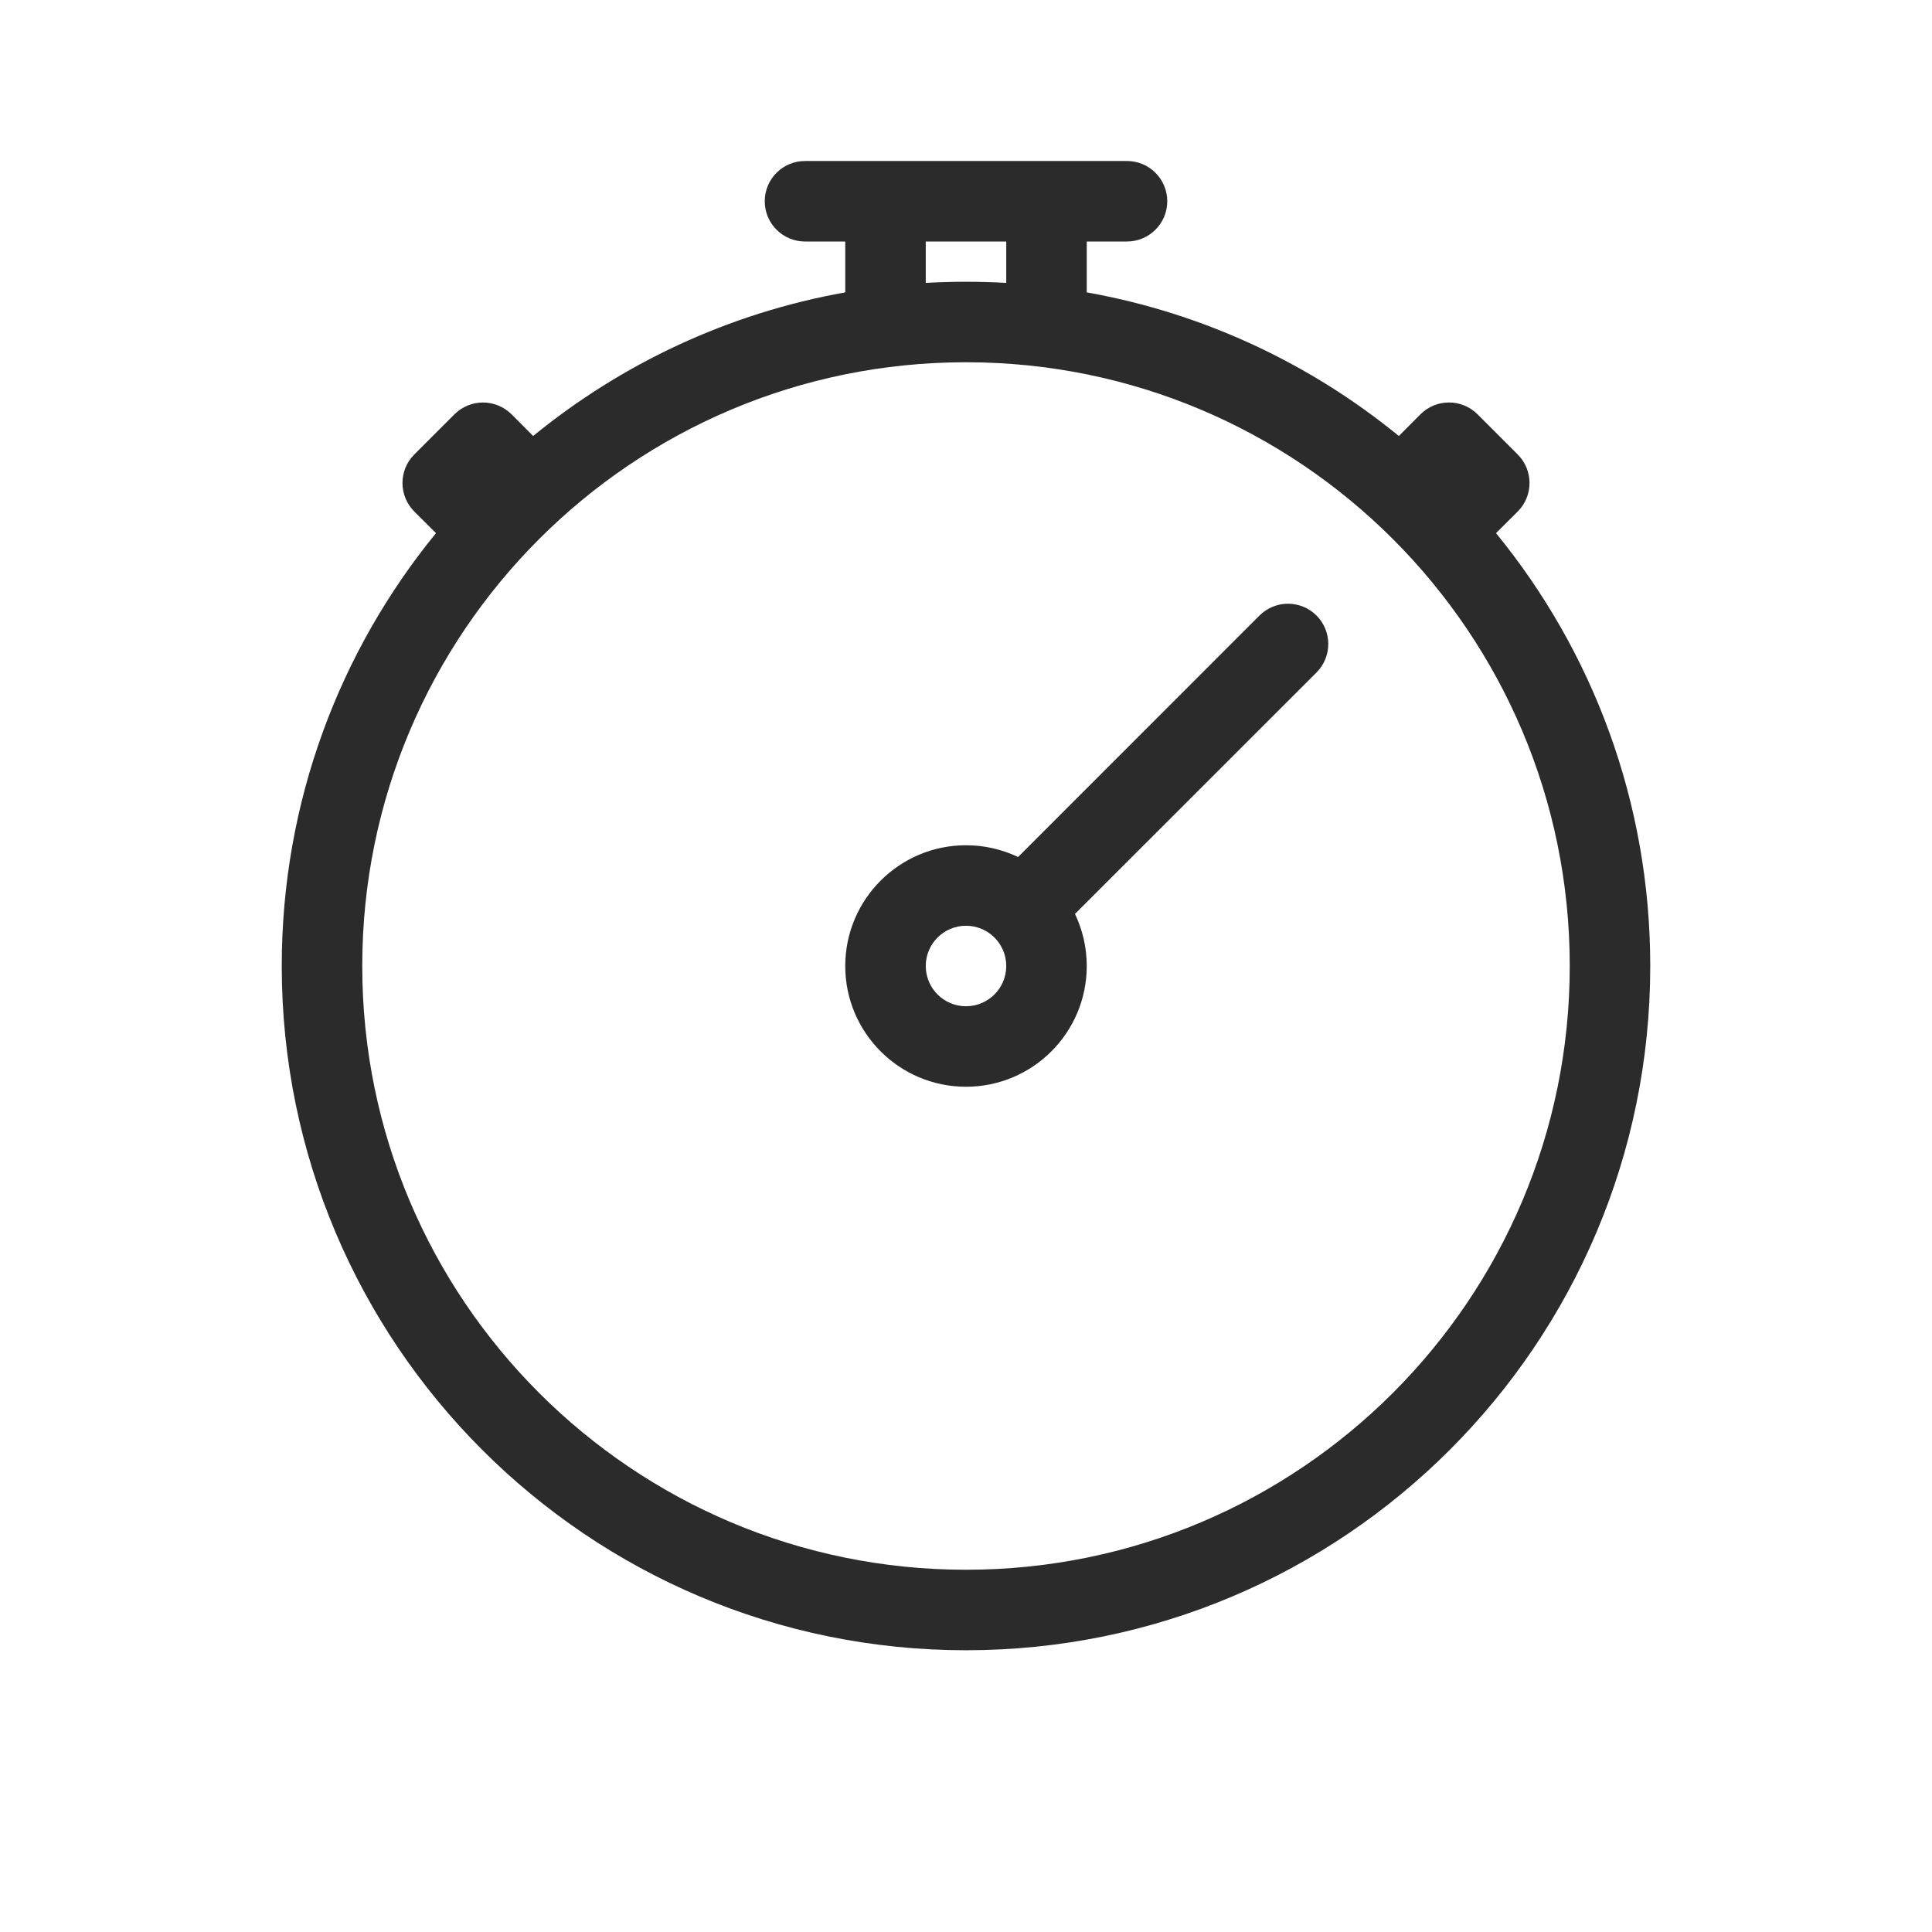 <svg width="24" height="24" viewBox="0 0 24 24" fill="none" xmlns="http://www.w3.org/2000/svg">
<path fill-rule="evenodd" clip-rule="evenodd" d="M10 2C9.724 2 9.5 2.224 9.5 2.5C9.5 2.776 9.724 3 10 3H10.5V3.632C9.046 3.891 7.721 4.519 6.623 5.416L6.354 5.146C6.26 5.053 6.133 5 6 5C5.867 5 5.74 5.053 5.646 5.146L5.146 5.646C4.951 5.842 4.951 6.158 5.146 6.354L5.416 6.623C4.219 8.088 3.5 9.96 3.5 12C3.5 16.694 7.306 20.5 12 20.5C16.694 20.5 20.5 16.694 20.5 12C20.5 9.96 19.782 8.088 18.584 6.623L18.854 6.354C19.049 6.158 19.049 5.842 18.854 5.646L18.354 5.146C18.158 4.951 17.842 4.951 17.646 5.146L17.377 5.416C16.279 4.519 14.954 3.891 13.5 3.632V3H14C14.276 3 14.5 2.776 14.5 2.5C14.5 2.224 14.276 2 14 2H10ZM12.5 3.514V3H11.5V3.514C11.665 3.505 11.832 3.5 12 3.5C12.168 3.5 12.335 3.505 12.5 3.514ZM19.5 12C19.5 16.142 16.142 19.5 12 19.5C7.858 19.5 4.5 16.142 4.5 12C4.5 7.858 7.858 4.5 12 4.5C16.142 4.5 19.5 7.858 19.5 12ZM16.354 7.646C16.549 7.842 16.549 8.158 16.354 8.354L13.354 11.353C13.447 11.549 13.5 11.768 13.5 12C13.5 12.828 12.828 13.5 12 13.5C11.172 13.5 10.5 12.828 10.5 12C10.5 11.172 11.172 10.5 12 10.5C12.232 10.5 12.451 10.553 12.647 10.646L15.646 7.646C15.842 7.451 16.158 7.451 16.354 7.646ZM11.5 12C11.5 11.724 11.724 11.5 12 11.5C12.276 11.5 12.5 11.724 12.5 12C12.5 12.276 12.276 12.5 12 12.5C11.724 12.5 11.5 12.276 11.5 12Z" fill="#2B2B2C"/>
</svg>

